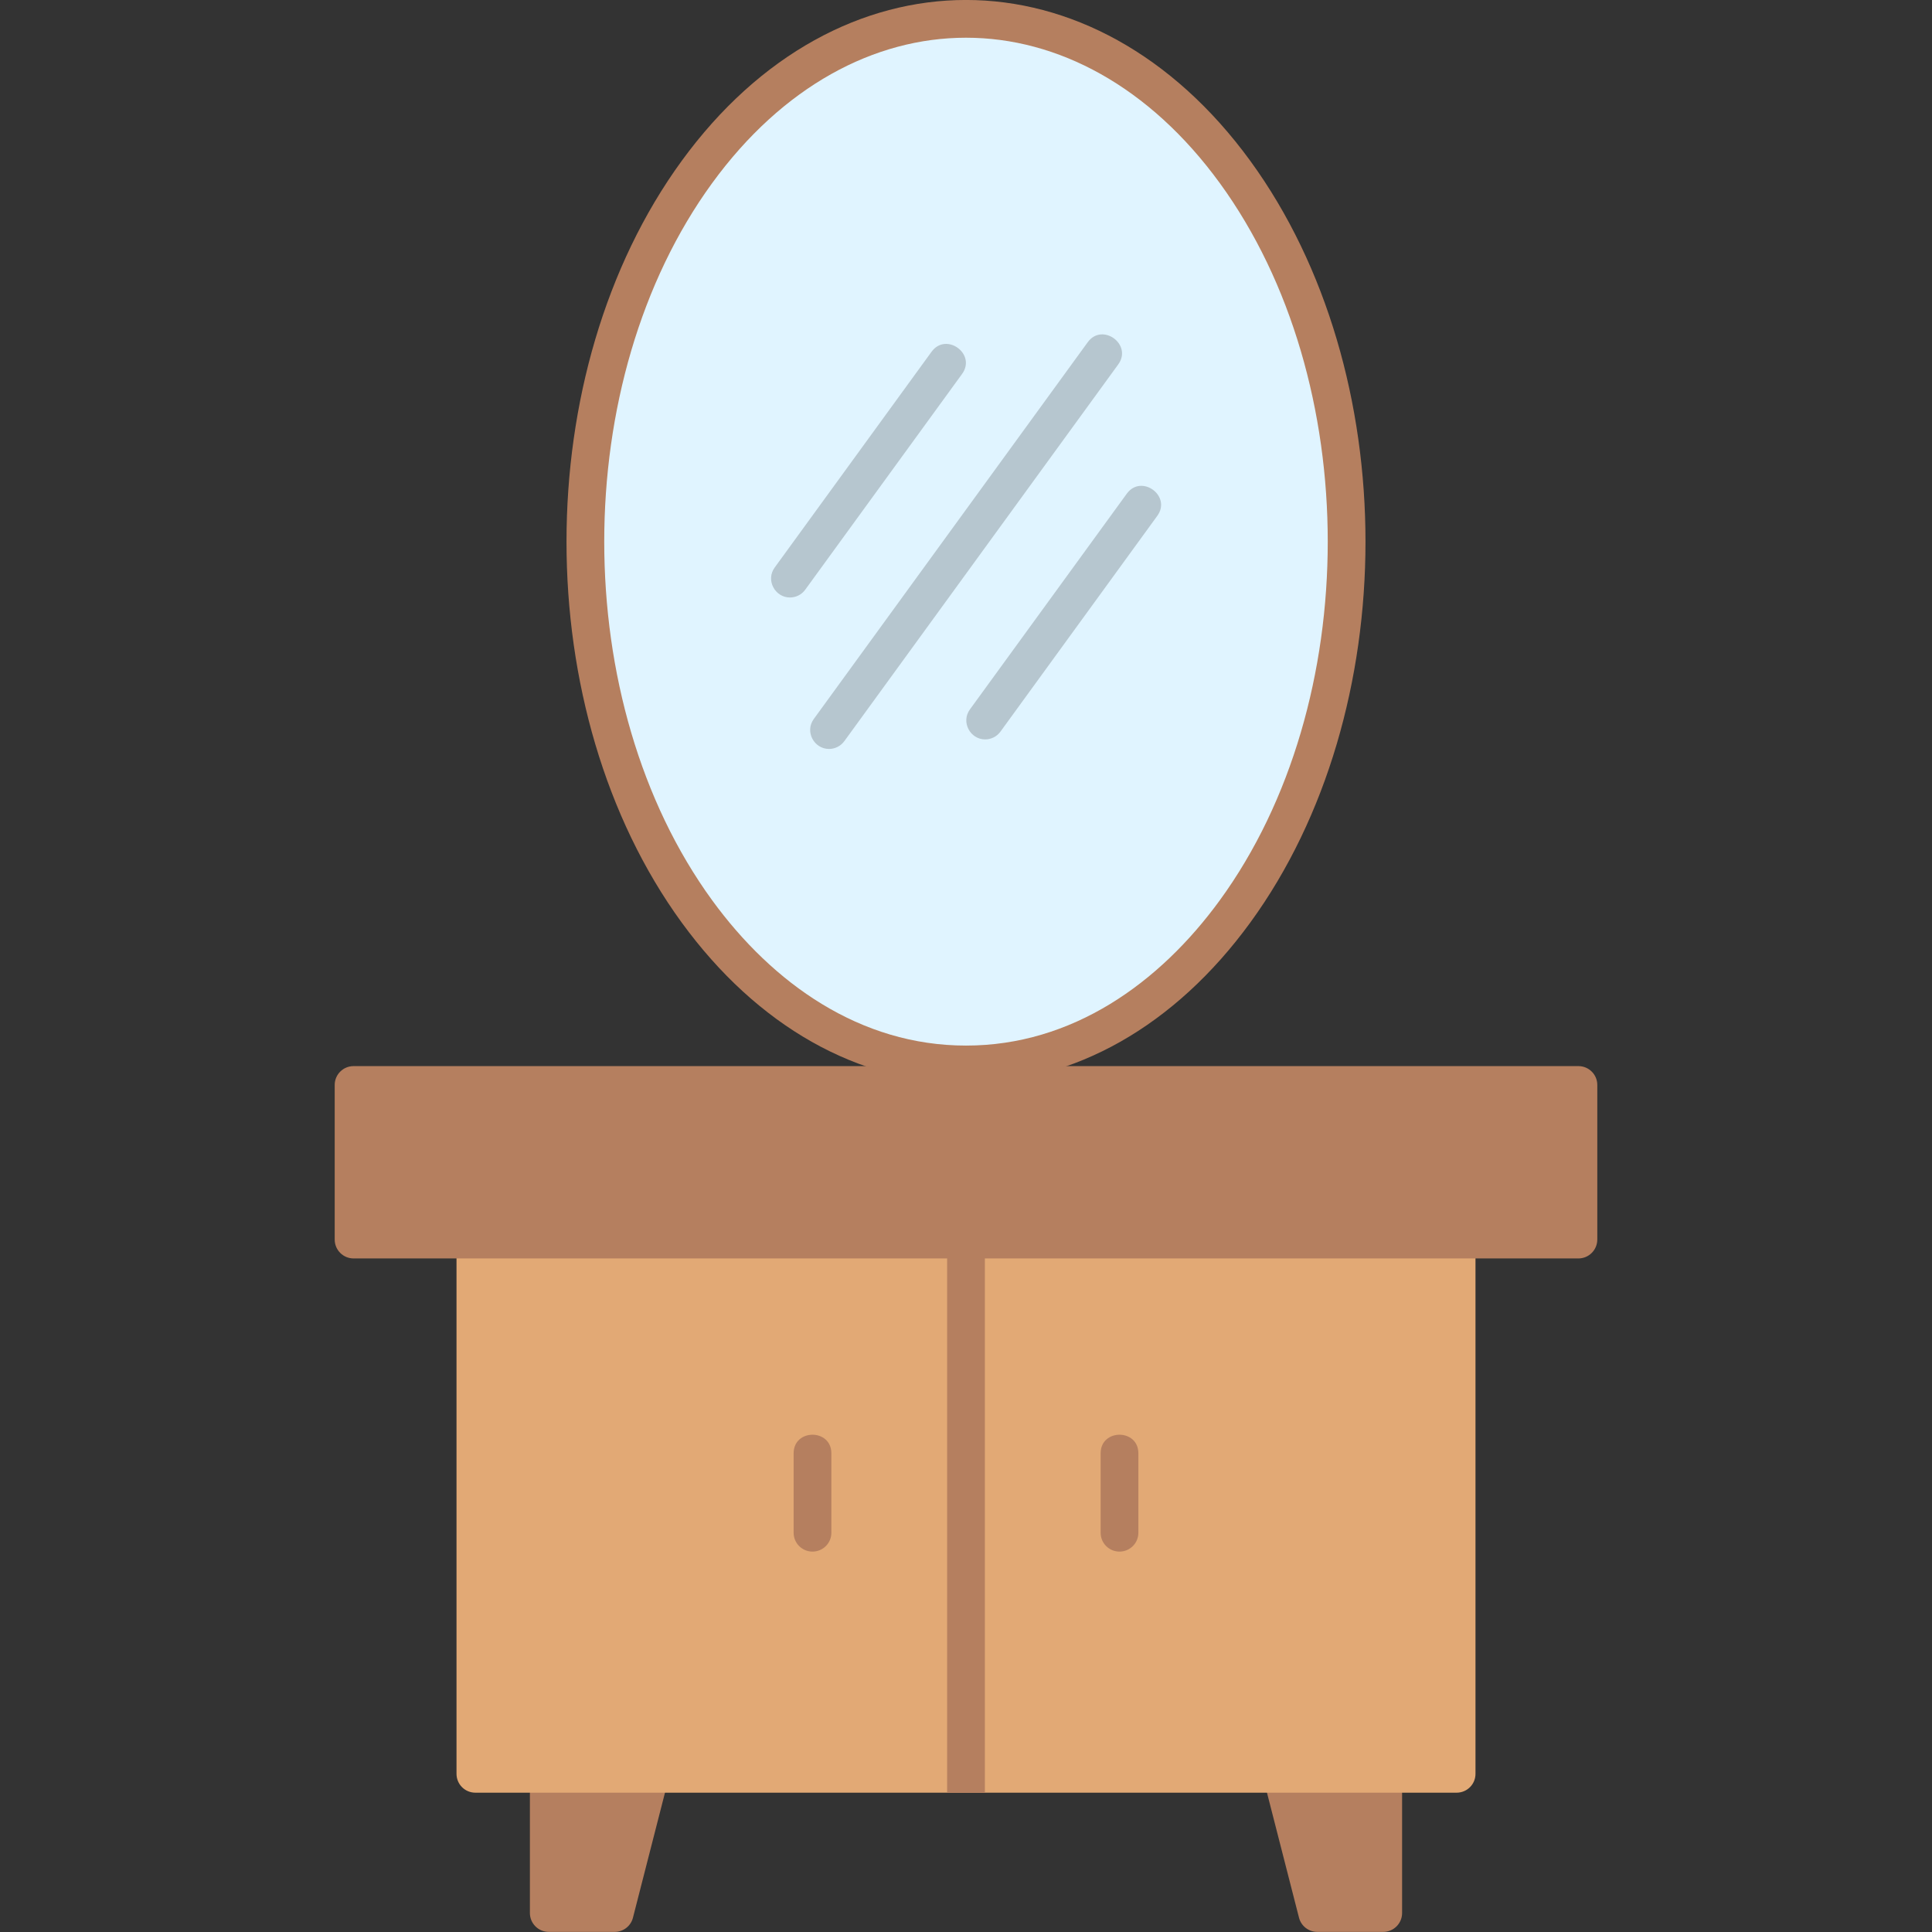 <svg clip-rule="evenodd" fill-rule="evenodd" height="512" image-rendering="optimizeQuality" shape-rendering="geometricPrecision" text-rendering="geometricPrecision" viewBox="0 0 512 512" width="512" xmlns="http://www.w3.org/2000/svg" xmlns:xodm="http://www.corel.com/coreldraw/odm/2003"><rect x="0" y="0" width="512" height="512" fill="#333333" stroke="none"/><g id="Layer_x0020_1"><g id="_3035143654112" fill="#b57f5f"><path d="m366.57 511.97h-17.47c-2.28 0-4.28-1.54-4.85-3.76l-9.45-36.88c-3.04-11.87 36.77-12.03 36.77-1.25v36.89c0 2.76-2.24 5-5 5z"/><path d="m162.9 511.97h-17.47c-2.76 0-5-2.24-5-5v-36.89c0-6.58 10-6.58 10 0l17.08-1.24c1.63-6.38 11.31-3.89 9.68 2.48l-9.45 36.89c-.56 2.22-2.56 3.76-4.84 3.76z"/></g><path d="m386.02 475.08h-260.04c-2.77 0-5-2.23-5-5v-141.58c0-2.77 2.23-5 5-5h260.04c2.76 0 5 2.23 5 5v141.59c0 2.76-2.24 4.99-5 4.99z" fill="#e2a975"/><g fill="#b57f5f"><path d="m261 475.08h-10v-146.58c0-6.59 10-6.58 10 0z"/><path d="m418.29 333.5h-324.59c-2.76 0-5-2.24-5-5v-40.98c0-2.76 2.24-4.99 5-4.99h324.6c2.76 0 5 2.23 5 4.99v40.98c-.01 2.76-2.24 5-5.01 5z"/><path d="m215.32 411.19c-2.76 0-5-2.23-5-4.99v-21.05c0-6.58 10-6.58 10 0v21.05c0 2.76-2.24 4.99-5 4.99z"/><path d="m296.68 411.19c-2.76 0-5-2.23-5-4.99v-21.05c0-6.58 10-6.58 10 0v21.05c0 2.76-2.24 4.99-5 4.99z"/><path d="m256 287.09c-28.58 0-55.34-15.14-75.36-42.63-40.68-55.88-40.68-145.92 0-201.8 41.41-56.89 109.3-56.89 150.72 0 40.68 55.88 40.68 145.92 0 201.8-20.02 27.49-46.78 42.63-75.36 42.63z"/></g><path d="m256 277.09c28.07 0 51.21-16.46 67.27-38.52 38.13-52.37 38.13-137.65 0-190.03-37.41-51.39-97.13-51.39-134.55 0-38.12 52.37-38.12 137.66 0 190.03 16.06 22.06 39.21 38.52 67.28 38.52z" fill="#e0f4ff"/><path d="m261.07 195.95c-3.96 0-6.46-4.6-4.04-7.94l41.58-57.18c3.85-5.3 11.94.58 8.08 5.88l-41.57 57.19c-.98 1.34-2.5 2.05-4.05 2.05z" fill="#b6c6cf"/><path d="m219.7 198.48c-3.97 0-6.47-4.6-4.04-7.94l72.59-99.84c3.85-5.31 11.94.57 8.09 5.88l-72.59 99.84c-.98 1.34-2.51 2.06-4.05 2.06z" fill="#b6c6cf"/><path d="m209.34 158.34c-3.96 0-6.47-4.6-4.04-7.94l41.57-57.18c3.86-5.3 11.95.58 8.09 5.88l-41.57 57.18c-.98 1.35-2.5 2.06-4.05 2.06z" fill="#b6c6cf"/></g></svg>